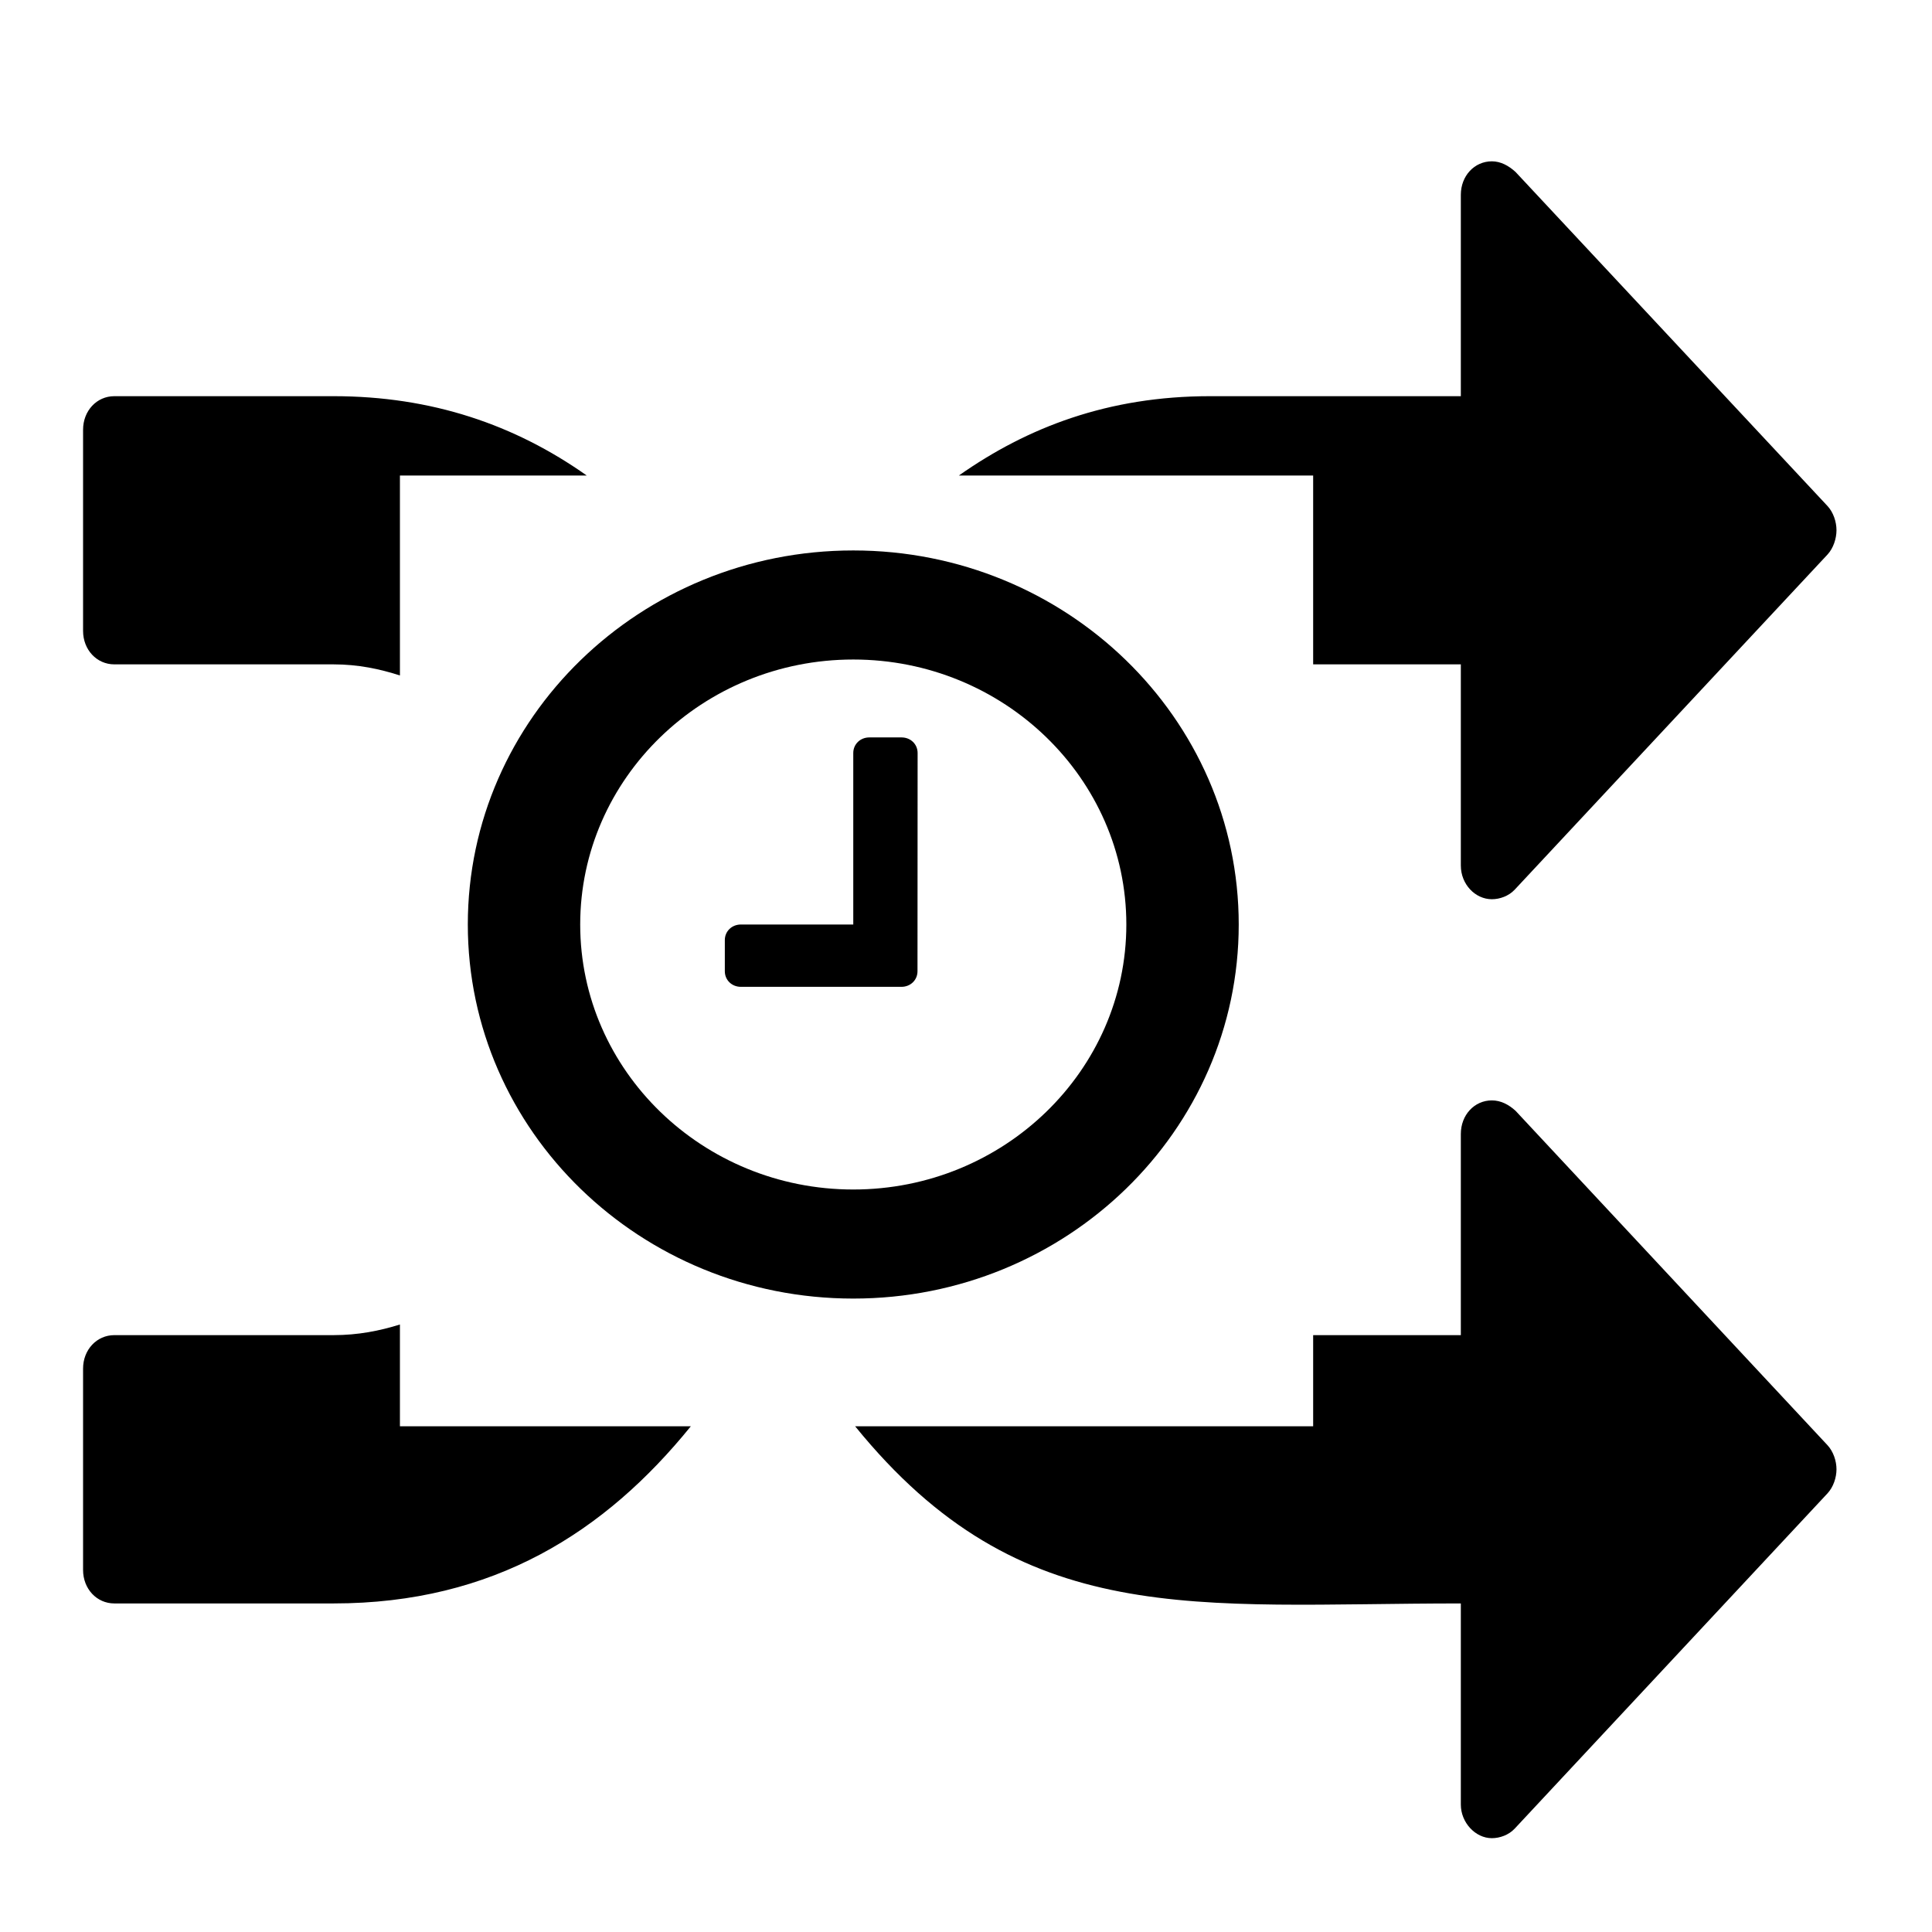 <?xml version="1.0" encoding="UTF-8" standalone="no"?>
<!-- Created with Inkscape (http://www.inkscape.org/) -->

<svg
   xmlns:dc="http://purl.org/dc/elements/1.1/"
   xmlns:cc="http://creativecommons.org/ns#"
   xmlns:rdf="http://www.w3.org/1999/02/22-rdf-syntax-ns#"
   xmlns:svg="http://www.w3.org/2000/svg"
   xmlns="http://www.w3.org/2000/svg"
   xmlns:sodipodi="http://sodipodi.sourceforge.net/DTD/sodipodi-0.dtd"
   xmlns:inkscape="http://www.inkscape.org/namespaces/inkscape"
   width="16px"
   height="16px"
   viewBox="0 0 16 16"
   version="1.1"
   id="SVGRoot"
   sodipodi:docname="relation-data.svg"
   inkscape:version="0.92.1 r15371">
  <sodipodi:namedview
     id="base"
     pagecolor="#ffffff"
     bordercolor="#666666"
     borderopacity="1.0"
     inkscape:pageopacity="0.0"
     inkscape:pageshadow="2"
     inkscape:zoom="16"
     inkscape:cx="-12.9375"
     inkscape:cy="8"
     inkscape:document-units="px"
     inkscape:current-layer="layer2"
     showgrid="false"
     inkscape:window-width="1920"
     inkscape:window-height="1018"
     inkscape:window-x="-8"
     inkscape:window-y="-8"
     inkscape:window-maximized="1"
     inkscape:grid-bbox="true" />
  <defs
     id="defs35" />
  <g
     id="layer1"
     inkscape:groupmode="layer"
     inkscape:label="Livello 1" />
  <g
     inkscape:groupmode="layer"
     id="layer3"
     inkscape:label="Livello 2bg" />
  <g
     inkscape:groupmode="layer"
     id="layer2"
     inkscape:label="Livello 2">
    <g
       id="g6760">
      <path
         id="text53"
         d="M 12.355 1.336 C 12.21 1.336 12.098 1.457 12.098 1.613 L 12.098 3.281 L 10.021 3.281 C 9.177 3.281 8.508 3.539 7.941 3.938 L 10.875 3.938 L 10.875 5.502 L 12.098 5.502 L 12.098 7.168 C 12.098 7.324 12.218 7.447 12.355 7.447 C 12.42 7.447 12.494 7.421 12.543 7.369 L 15.135 4.592 C 15.183 4.54 15.209 4.46 15.209 4.391 C 15.209 4.321 15.183 4.243 15.135 4.191 L 12.551 1.424 C 12.494 1.372 12.428 1.336 12.355 1.336 z M 0.947 3.281 C 0.801 3.281 0.688 3.402 0.688 3.559 L 0.688 5.225 C 0.688 5.381 0.801 5.502 0.947 5.502 L 2.762 5.502 C 2.966 5.502 3.145 5.54 3.312 5.594 L 3.312 3.938 L 4.859 3.938 C 4.263 3.517 3.575 3.281 2.762 3.281 L 0.947 3.281 z M 12.355 9.113 C 12.21 9.113 12.098 9.234 12.098 9.391 L 12.098 11.057 L 10.875 11.057 L 10.875 11.812 L 7.082 11.812 C 8.46 13.51 9.891 13.279 12.098 13.279 L 12.098 14.945 C 12.098 15.093 12.218 15.223 12.355 15.223 C 12.42 15.223 12.494 15.197 12.543 15.145 L 15.135 12.367 C 15.183 12.315 15.209 12.237 15.209 12.168 C 15.209 12.099 15.183 12.021 15.135 11.969 L 12.551 9.199 C 12.494 9.147 12.428 9.113 12.355 9.113 z M 3.312 10.969 C 3.145 11.021 2.966 11.057 2.762 11.057 L 0.947 11.057 C 0.801 11.057 0.688 11.178 0.688 11.334 L 0.688 13.002 C 0.688 13.158 0.801 13.279 0.947 13.279 L 2.762 13.279 C 4.089 13.279 5.013 12.686 5.721 11.812 L 3.312 11.812 L 3.312 10.969 z "
         style="font-style:normal;font-variant:normal;font-weight:normal;font-stretch:normal;font-size:15.028px;line-height:1.25;font-family:FontAwesome;-inkscape-font-specification:FontAwesome;letter-spacing:0px;word-spacing:0px;fill:#000000;fill-opacity:1;stroke:none;stroke-width:2.818" />
      <g
         aria-label=""
         transform="scale(1.015,0.985)"
         style="font-style:normal;font-variant:normal;font-weight:normal;font-stretch:normal;font-size:7.338px;line-height:1.25;font-family:FontAwesome;-inkscape-font-specification:FontAwesome;letter-spacing:0px;word-spacing:0px;fill:#000000;fill-opacity:1;stroke:none;stroke-width:1.376"
         id="text6754">
        <path
           d="m 7.487,6.331 c 0,-0.074 -0.057,-0.131 -0.131,-0.131 H 7.093 c -0.074,0 -0.131,0.057 -0.131,0.131 V 7.773 H 6.045 c -0.074,0 -0.131,0.057 -0.131,0.131 v 0.262 c 0,0.074 0.057,0.131 0.131,0.131 h 1.31 c 0.074,0 0.131,-0.057 0.131,-0.131 z M 9.19,7.773 c 0,1.228 -0.999,2.228 -2.228,2.228 -1.228,0 -2.228,-0.999 -2.228,-2.228 0,-1.228 0.999,-2.228 2.228,-2.228 1.228,0 2.228,0.999 2.228,2.228 z m 0.917,0 c 0,-1.736 -1.409,-3.145 -3.145,-3.145 -1.736,0 -3.145,1.409 -3.145,3.145 0,1.736 1.409,3.145 3.145,3.145 1.736,0 3.145,-1.409 3.145,-3.145 z"
           style="stroke-width:1.376"
           id="path6762" />
      </g>
    </g>
  </g>
</svg>
